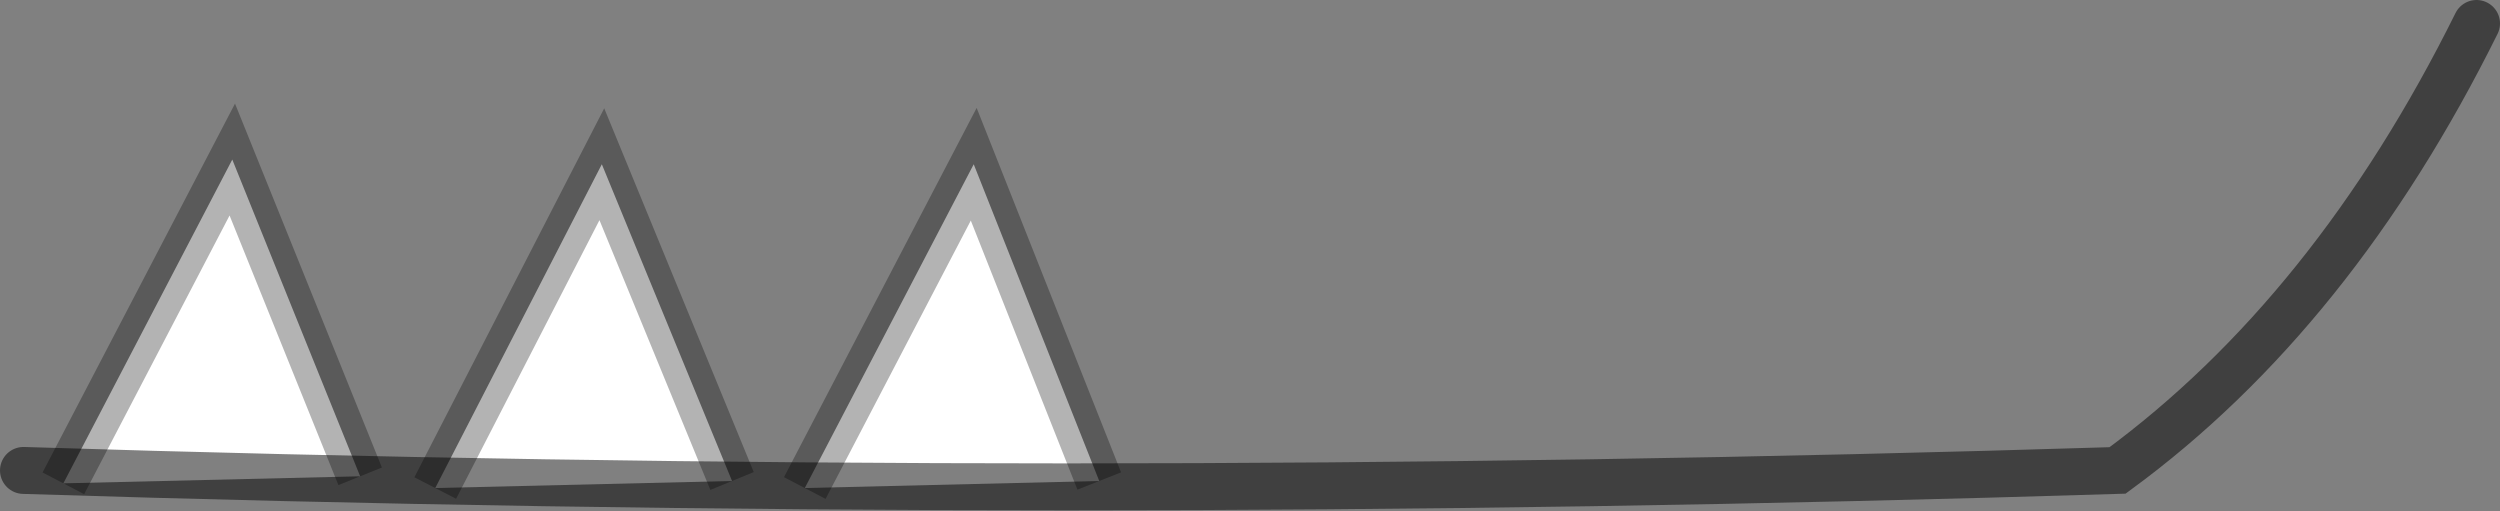 <?xml version="1.0" encoding="UTF-8" standalone="no"?>
<svg xmlns:ffdec="https://www.free-decompiler.com/flash" xmlns:xlink="http://www.w3.org/1999/xlink" ffdec:objectType="shape" height="21.8px" width="106.55px" xmlns="http://www.w3.org/2000/svg">
  <rect width="100%" height="100%" fill="#808080" stroke="none"/>
  <g transform="matrix(1.0, 0.0, 0.0, 1.0, 65.25, 21.05)">
    <path d="M-62.55 -0.45 L-55.35 -14.25 -49.9 -0.75 -62.55 -0.45" fill="#ffffff" fill-rule="evenodd" stroke="none"/>
    <path d="M-62.55 -0.45 L-55.35 -14.25 -49.9 -0.75" fill="none" stroke="#000000" stroke-linecap="butt" stroke-linejoin="miter-clip" stroke-miterlimit="4.0" stroke-opacity="0.298" stroke-width="2.0"/>
    <path d="M-46.7 -0.25 L-39.6 -14.05 -34.05 -0.55 -46.7 -0.25" fill="#ffffff" fill-rule="evenodd" stroke="none"/>
    <path d="M-46.7 -0.25 L-39.6 -14.05 -34.05 -0.55" fill="none" stroke="#000000" stroke-linecap="butt" stroke-linejoin="miter-clip" stroke-miterlimit="4.0" stroke-opacity="0.298" stroke-width="2.0"/>
    <path d="M-18.4 -0.55 L-30.95 -0.25 -23.75 -14.05 -18.4 -0.55" fill="#ffffff" fill-rule="evenodd" stroke="none"/>
    <path d="M-30.95 -0.25 L-23.75 -14.05 -18.4 -0.55" fill="none" stroke="#000000" stroke-linecap="butt" stroke-linejoin="miter-clip" stroke-miterlimit="4.0" stroke-opacity="0.298" stroke-width="2.0"/>
    <path d="M-64.25 -1.0 Q-19.95 0.4 25.0 -1.0 34.2 -7.75 40.3 -20.05" fill="none" stroke="#000000" stroke-linecap="round" stroke-linejoin="miter-clip" stroke-miterlimit="4.0" stroke-opacity="0.498" stroke-width="2.0"/>
  </g>
</svg>
